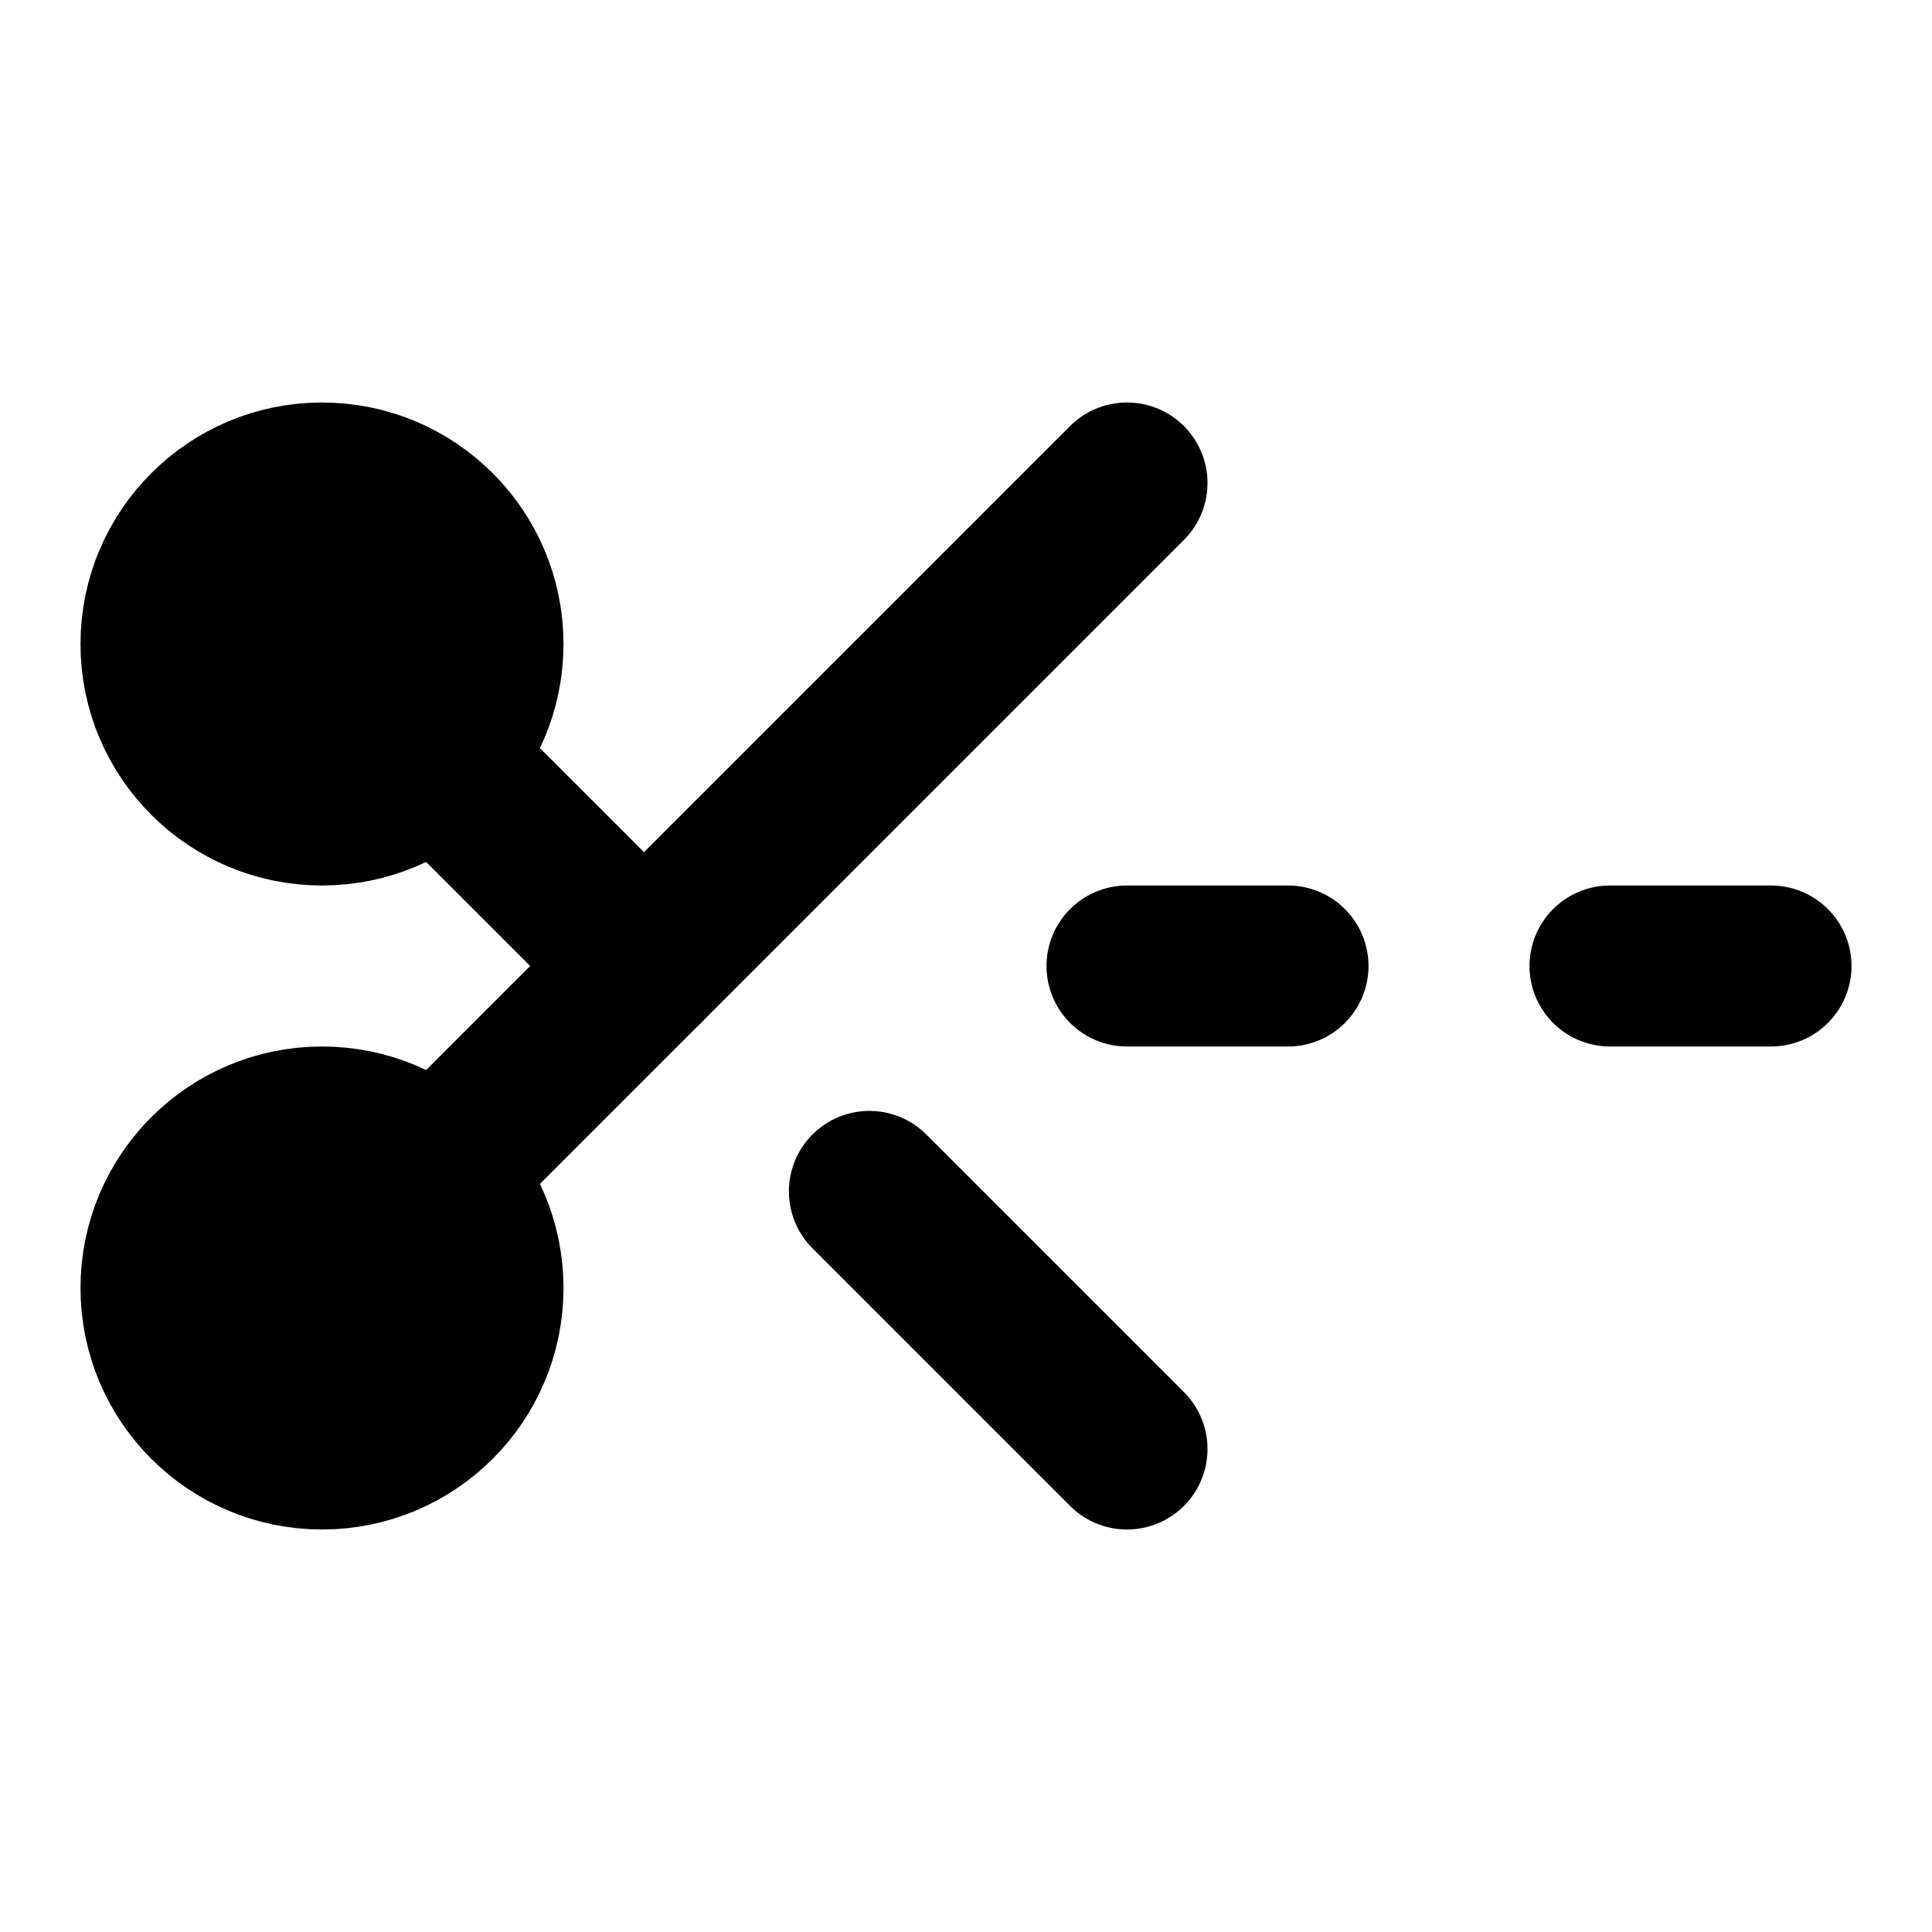 <!-- @license lucide-static v0.419.0 - ISC -->
<svg
    xmlns="http://www.w3.org/2000/svg"
    class="lucide lucide-scissors-line-dashed"
    width="24"
    height="24"
    viewBox="0 0 24 24"
    fill="currentColor"
    stroke="currentColor"
    stroke-width="2"
    stroke-linecap="round"
    stroke-linejoin="round"
>
    <path vector-effect="non-scaling-stroke" d="M5.42 9.42 8 12" />
    <circle vector-effect="non-scaling-stroke" cx="4" cy="8" r="2" />
    <path vector-effect="non-scaling-stroke" d="m14 6-8.58 8.58" />
    <circle vector-effect="non-scaling-stroke" cx="4" cy="16" r="2" />
    <path vector-effect="non-scaling-stroke" d="M10.8 14.8 14 18" />
    <path vector-effect="non-scaling-stroke" d="M16 12h-2" />
    <path vector-effect="non-scaling-stroke" d="M22 12h-2" />
</svg>

